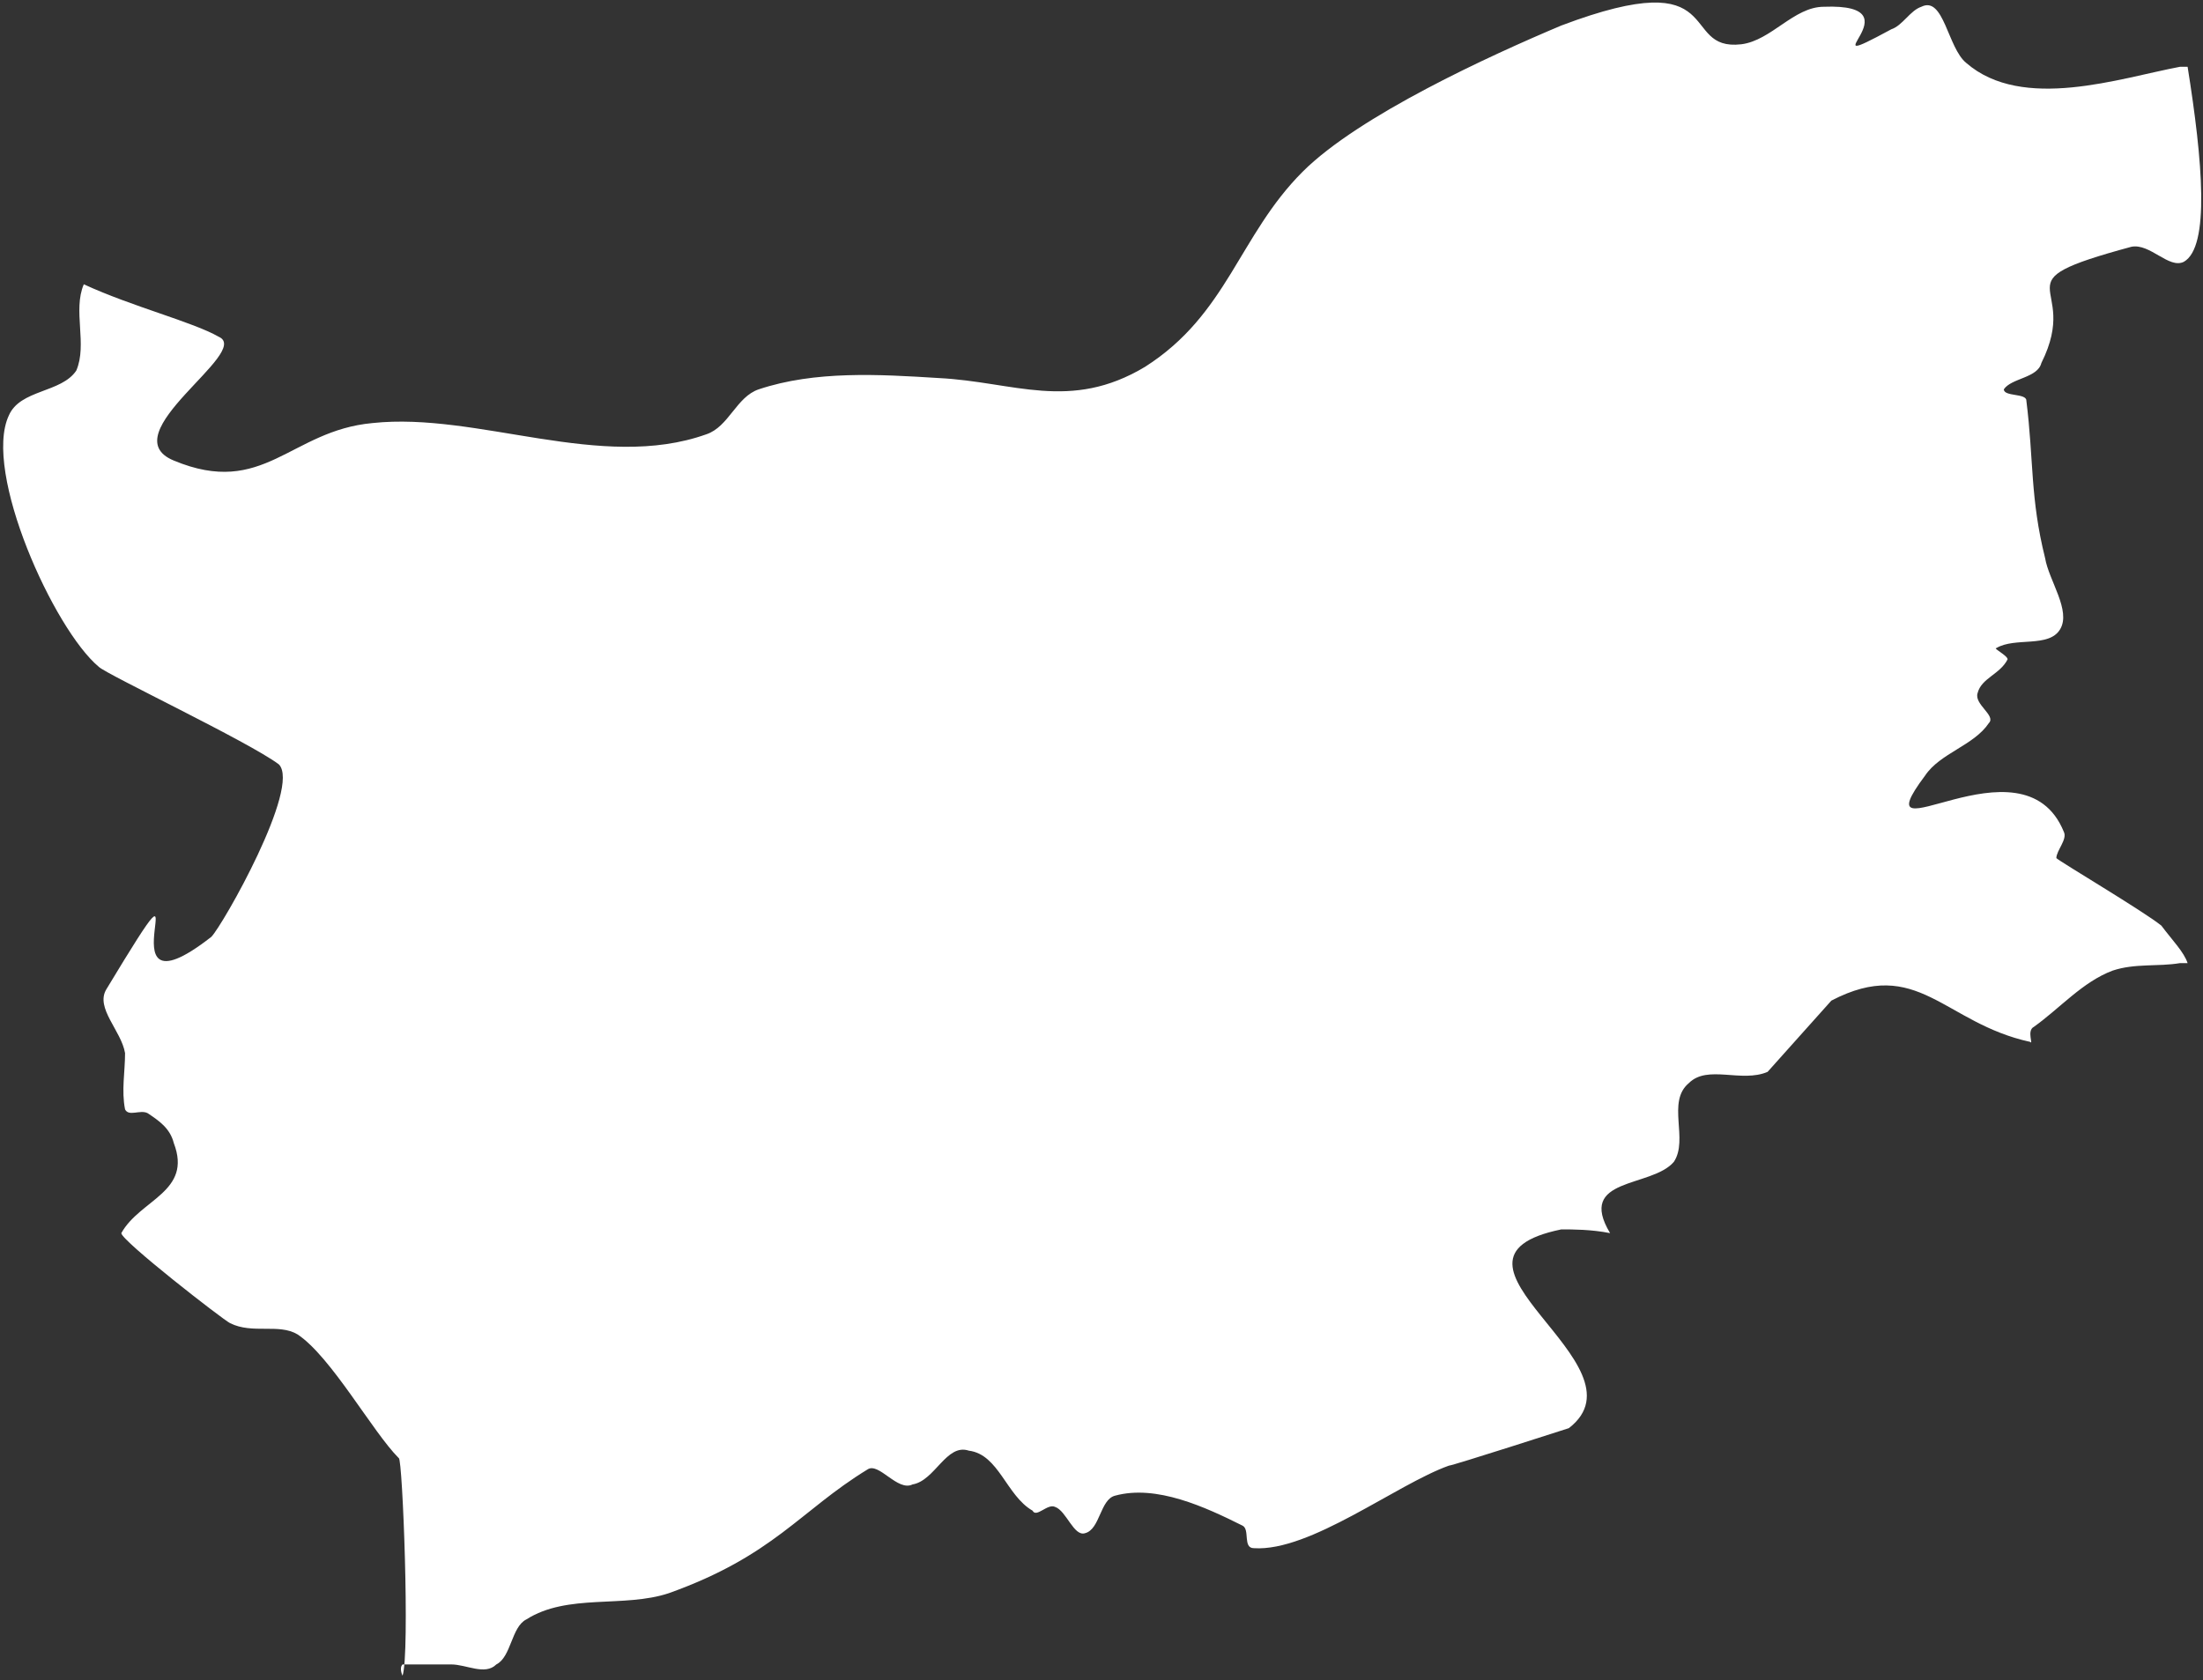 <?xml version="1.0" encoding="UTF-8" standalone="no"?>
<svg width="194px" height="148px" viewBox="0 0 194 148" version="1.1" xmlns="http://www.w3.org/2000/svg" xmlns:xlink="http://www.w3.org/1999/xlink">
    <rect x="0" y="0" width="194" height="148" fill="#333333" stroke="none"/>
    <!-- Generator: Sketch 3.6 (26304) - http://www.bohemiancoding.com/sketch -->
    <title>bg</title>
    <desc>Created with Sketch.</desc>
    <defs></defs>
    <g id="Page-1" stroke="none" stroke-width="1" fill="none" fill-rule="evenodd">
        <g id="Group" transform="translate(-428, -276)" fill="#FFFFFF">
            <path d="M569.787,384.621 C568.136,384.291 566.485,384.291 565.494,384.291 C552.615,386.934 573.42,396.184 566.155,401.8 C566.155,401.8 555.917,405.103 555.587,405.103 C550.964,406.755 543.368,412.702 538.415,412.371 C537.424,412.371 538.085,410.719 537.424,410.389 C534.122,408.737 529.829,406.755 526.196,407.746 C524.875,408.077 524.875,410.719 523.554,411.05 C522.563,411.38 521.903,409.068 520.912,408.737 C520.252,408.407 519.261,409.728 518.931,409.068 C516.619,407.746 515.959,404.112 513.317,403.782 C511.335,403.121 510.345,406.425 508.363,406.755 C507.042,407.416 505.391,404.773 504.4,405.434 C498.456,409.068 496.144,413.032 486.898,416.336 C482.935,417.657 477.981,416.336 474.349,418.648 C473.028,419.309 473.028,421.952 471.707,422.612 C470.716,423.603 469.065,422.612 467.744,422.612 L463.451,422.612 C463.12,422.943 463.451,423.603 463.451,423.603 C464.111,421.621 463.451,404.443 463.12,404.443 C460.809,402.13 457.176,395.523 454.204,393.541 C452.553,392.55 450.241,393.541 448.26,392.55 C447.599,392.22 438.683,385.282 438.683,384.621 C440.334,381.648 444.957,380.988 443.306,376.693 C442.976,375.372 441.985,374.711 440.994,374.05 C440.334,373.72 439.343,374.38 439.013,373.72 C438.683,372.068 439.013,370.416 439.013,368.764 C438.683,366.782 436.371,364.8 437.362,363.148 C446.939,347.291 436.041,366.782 446.609,358.523 C447.599,357.532 454.534,345.309 452.553,343.327 C449.911,341.345 437.362,335.399 436.701,334.738 C432.739,331.434 426.464,317.56 428.776,312.604 C429.766,310.292 433.399,310.622 434.72,308.64 C435.711,306.327 434.39,303.354 435.38,301.042 C439.674,303.024 444.957,304.345 447.269,305.667 C450.241,306.988 437.692,314.256 443.306,316.568 C451.232,319.872 453.544,313.926 460.809,313.265 C470.055,312.274 480.953,317.56 490.2,314.256 C492.181,313.595 492.842,310.952 494.823,310.292 C499.777,308.64 505.391,308.97 510.675,309.301 C517.28,309.631 522.233,312.274 528.838,308.31 C536.103,303.685 537.094,296.747 542.708,291.131 C547.661,286.176 559.22,280.89 565.494,278.247 C580.355,272.631 575.732,280.56 581.346,279.899 C583.988,279.569 585.969,276.596 588.611,276.596 C597.197,276.265 586.63,282.872 594.555,278.578 C595.546,278.247 596.207,276.926 597.197,276.596 C599.179,275.604 599.509,280.229 601.16,281.551 C606.114,285.845 614.7,282.872 619.984,281.881 L620.644,281.881 C621.965,290.14 622.626,297.738 620.314,299.06 C618.993,299.72 617.342,297.408 615.691,297.738 C603.472,301.042 611.398,300.711 607.765,307.979 C607.435,309.301 605.123,309.301 604.462,310.292 C604.462,310.952 606.444,310.622 606.444,311.283 C607.104,316.568 606.774,319.872 608.095,325.158 C608.425,327.14 610.407,329.783 609.416,331.434 C608.425,333.086 605.453,332.095 603.802,333.086 C603.472,333.086 604.793,333.747 604.793,334.077 C604.132,335.399 602.481,335.729 602.151,337.05 C601.821,338.041 603.802,339.033 603.142,339.693 C601.821,341.675 598.848,342.336 597.527,344.318 C591.583,352.247 606.114,340.354 609.746,349.274 C610.077,349.934 609.086,350.925 609.086,351.586 C609.416,351.916 616.681,356.211 618.332,357.532 C619.323,358.854 620.314,359.845 620.644,360.836 L619.984,360.836 C618.002,361.166 616.021,360.836 614.039,361.497 C611.398,362.488 609.416,364.8 607.104,366.452 C606.444,366.782 607.104,368.104 606.774,367.773 C599.179,366.122 596.867,360.175 589.272,364.14 L583.657,370.416 C581.346,371.407 578.374,369.756 576.722,371.407 C574.741,373.059 576.722,376.363 575.401,378.345 C573.42,380.657 566.815,379.666 569.787,384.621 L569.787,384.621 Z" id="bg"></path>
        </g>
    </g>
</svg>